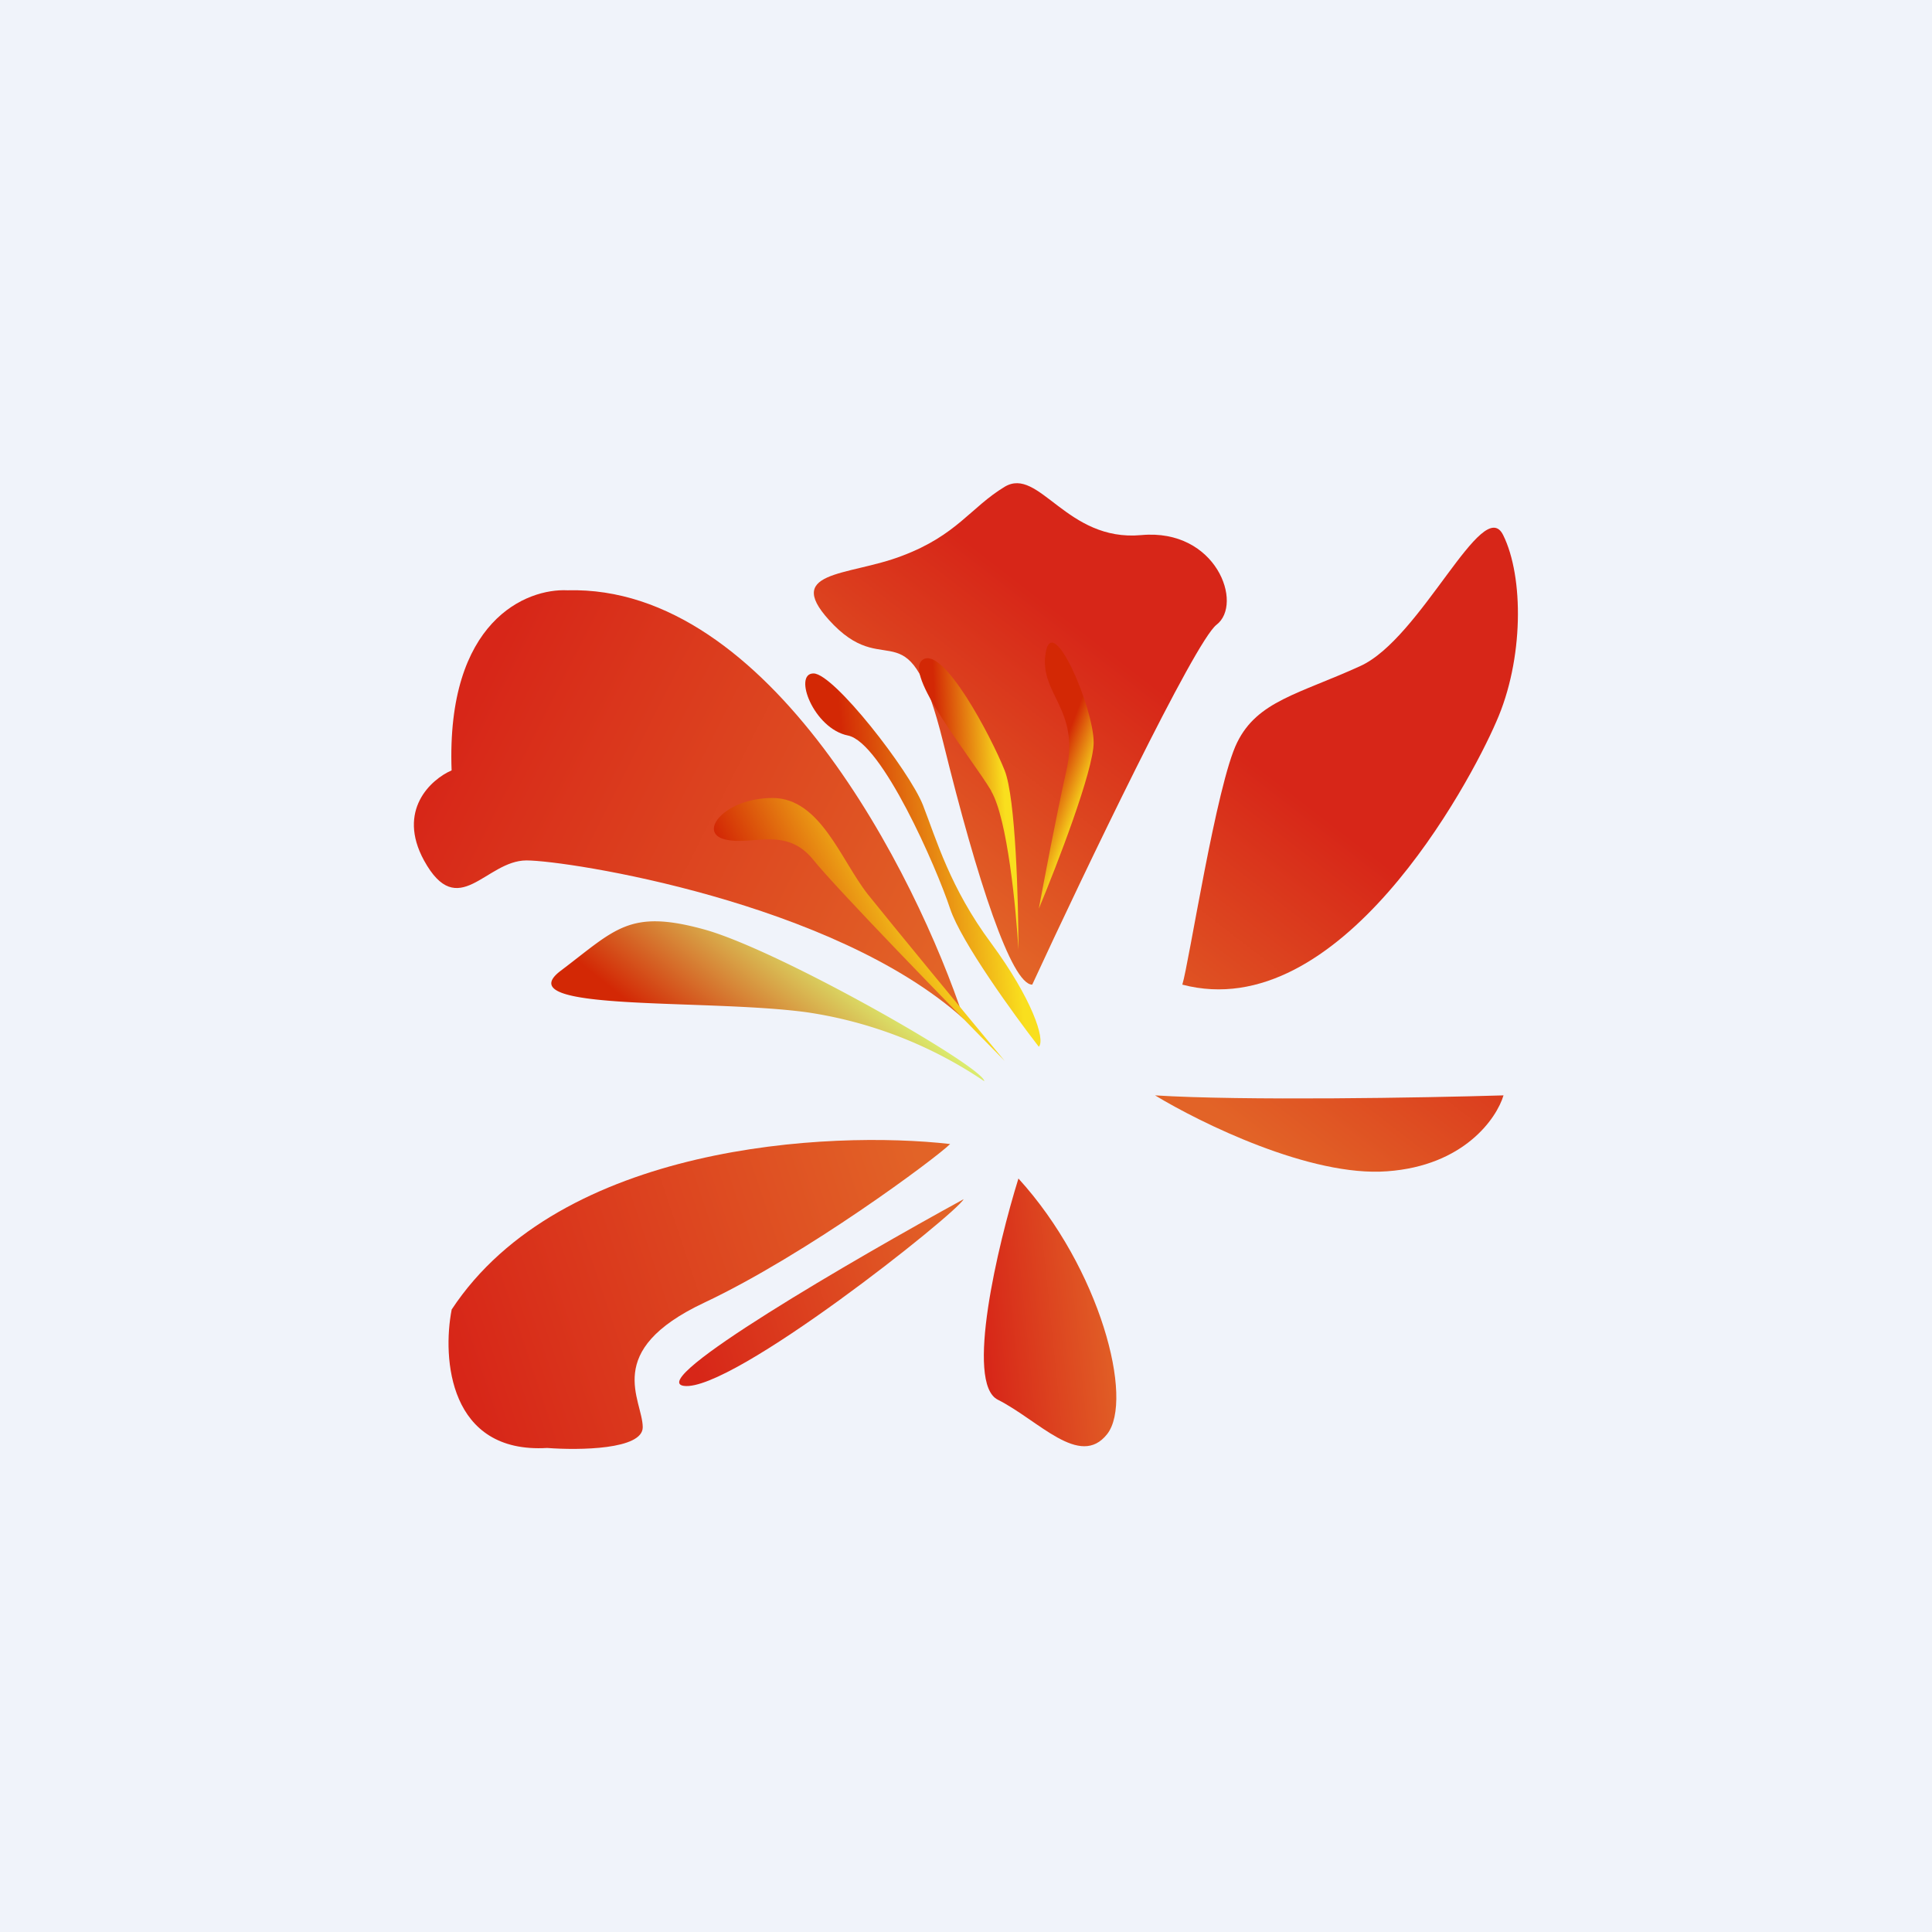 <!-- by TradingView --><svg width="56" height="56" viewBox="0 0 56 56" xmlns="http://www.w3.org/2000/svg"><path fill="#F0F3FA" d="M0 0h56v56H0z"/><path d="M16.45 17.11c5.86-.16 10.1 8.22 11.49 12.43-3.77-3.4-11.49-4.6-12.68-4.6-1.18 0-1.98 1.8-2.97 0-.79-1.45.2-2.35.8-2.61-.16-4.34 2.17-5.28 3.36-5.22Z" fill="url(#a)"/><path d="M13.09 37.96c3.16-4.8 10.95-5.2 14.45-4.8-.4.4-4.16 3.2-7.13 4.6-2.97 1.4-1.78 2.81-1.78 3.61 0 .65-1.85.67-2.77.6-2.85.17-3.04-2.6-2.77-4Z" fill="url(#b)"/><path d="M28.92 40.57c-.95-.48 0-4.48.6-6.41 2.37 2.6 3.36 6.41 2.57 7.41s-1.98-.4-3.17-1Z" fill="url(#c)"/><path d="M27.93 34.76c-3.16 1.73-9.22 5.25-8.11 5.41 1.38.2 7.92-5.01 8.11-5.41Z" fill="url(#d)"/><path d="M40.21 33.95c-2.22.17-5.41-1.4-6.73-2.2 2.53.16 7.79.07 10.1 0-.2.67-1.15 2.04-3.37 2.2Z" fill="url(#e)"/><path d="M35.26 18.11c-.63.49-3.83 7.16-5.34 10.43-.6 0-1.59-3-2.58-7.02-.99-4-1.58-1.8-3.17-3.4-1.58-1.61.4-1.4 1.98-2.01 1.59-.6 1.98-1.4 2.97-2 1-.6 1.79 1.6 3.96 1.4 2.18-.2 2.97 2 2.18 2.6Z" fill="url(#f)"/><path d="M35.86 21.52c-.6 1.2-1.4 6.42-1.59 7.02 4.56 1.2 8.32-5.81 9.1-7.62.8-1.8.8-4.2.2-5.41-.59-1.2-2.37 3-4.15 3.8-1.78.81-2.97 1.01-3.56 2.21Z" fill="url(#g)"/><path d="M23.38 29.34a12.4 12.4 0 0 1 5.15 2c0-.4-5.94-3.8-8.12-4.4-2.18-.6-2.57 0-4.16 1.2-1.58 1.2 4.16.8 7.13 1.2Z" fill="url(#h)"/><path d="M25.16 25.93c.64.8 2.9 3.55 3.96 4.82-1.58-1.6-4.9-5.02-5.54-5.82-.8-1-1.78-.4-2.57-.6-.8-.2 0-1.2 1.38-1.2 1.39 0 1.98 1.8 2.77 2.8Z" fill="url(#i)"/><path d="M27.54 26.34c.32.96 1.85 3.07 2.57 4 .2-.2-.2-1.4-1.38-3-1.19-1.6-1.59-3.01-1.98-4.01-.4-1-2.58-3.81-3.17-3.81-.6 0 0 1.6 1 1.8.98.2 2.56 3.81 2.96 5.02Z" fill="url(#j)"/><path d="M28.73 22.93c.47.8.72 3.4.79 4.6 0-1.4-.08-4.4-.4-5.2-.4-1-1.78-3.61-2.37-3.21-.6.4 1.38 2.8 1.98 3.8Z" fill="url(#k)"/><path d="M31.7 21.52c0 .8-1.06 3.55-1.59 4.82.14-.74.48-2.57.8-4.01.4-1.8-.8-2.21-.6-3.41.2-1.2 1.39 1.6 1.39 2.6Z" fill="url(#l)"/><defs><linearGradient id="a" x1="13.28" y1="20.92" x2="27.22" y2="28" gradientUnits="userSpaceOnUse"><stop stop-color="#D72618"/><stop offset="1" stop-color="#E26327"/></linearGradient><linearGradient id="b" x1="13.68" y1="40.77" x2="27.49" y2="36.16" gradientUnits="userSpaceOnUse"><stop stop-color="#D72618"/><stop offset="1" stop-color="#E26327"/></linearGradient><linearGradient id="c" x1="28.7" y1="40.86" x2="32.71" y2="40.45" gradientUnits="userSpaceOnUse"><stop stop-color="#D72618"/><stop offset="1" stop-color="#E26327"/></linearGradient><linearGradient id="d" x1="20.07" y1="39.43" x2="28" y2="36.94" gradientUnits="userSpaceOnUse"><stop stop-color="#D72618"/><stop offset="1" stop-color="#E26327"/></linearGradient><linearGradient id="e" x1="44.17" y1="28.14" x2="38.87" y2="35" gradientUnits="userSpaceOnUse"><stop stop-color="#D72618"/><stop offset="1" stop-color="#E26327"/></linearGradient><linearGradient id="f" x1="44.17" y1="28.14" x2="38.87" y2="35" gradientUnits="userSpaceOnUse"><stop stop-color="#D72618"/><stop offset="1" stop-color="#E26327"/></linearGradient><linearGradient id="g" x1="44.17" y1="28.14" x2="38.87" y2="35" gradientUnits="userSpaceOnUse"><stop stop-color="#D72618"/><stop offset="1" stop-color="#E26327"/></linearGradient><linearGradient id="h" x1="28.33" y1="30.95" x2="25.25" y2="34.75" gradientUnits="userSpaceOnUse"><stop stop-color="#DBF271"/><stop offset="1" stop-color="#D32805"/></linearGradient><linearGradient id="i" x1="28.73" y1="29.94" x2="24.7" y2="31.97" gradientUnits="userSpaceOnUse"><stop stop-color="#F9DF1E"/><stop offset="1" stop-color="#D32805"/></linearGradient><linearGradient id="j" x1="29.72" y1="29.74" x2="25.3" y2="30.19" gradientUnits="userSpaceOnUse"><stop stop-color="#F9DF1E"/><stop offset="1" stop-color="#D32805"/></linearGradient><linearGradient id="k" x1="29.33" y1="27.07" x2="27.45" y2="27.17" gradientUnits="userSpaceOnUse"><stop stop-color="#F9DF1E"/><stop offset="1" stop-color="#D32805"/></linearGradient><linearGradient id="l" x1="30.31" y1="26.13" x2="29.26" y2="25.73" gradientUnits="userSpaceOnUse"><stop stop-color="#F9DF1E"/><stop offset="1" stop-color="#D32805"/></linearGradient></defs></svg>